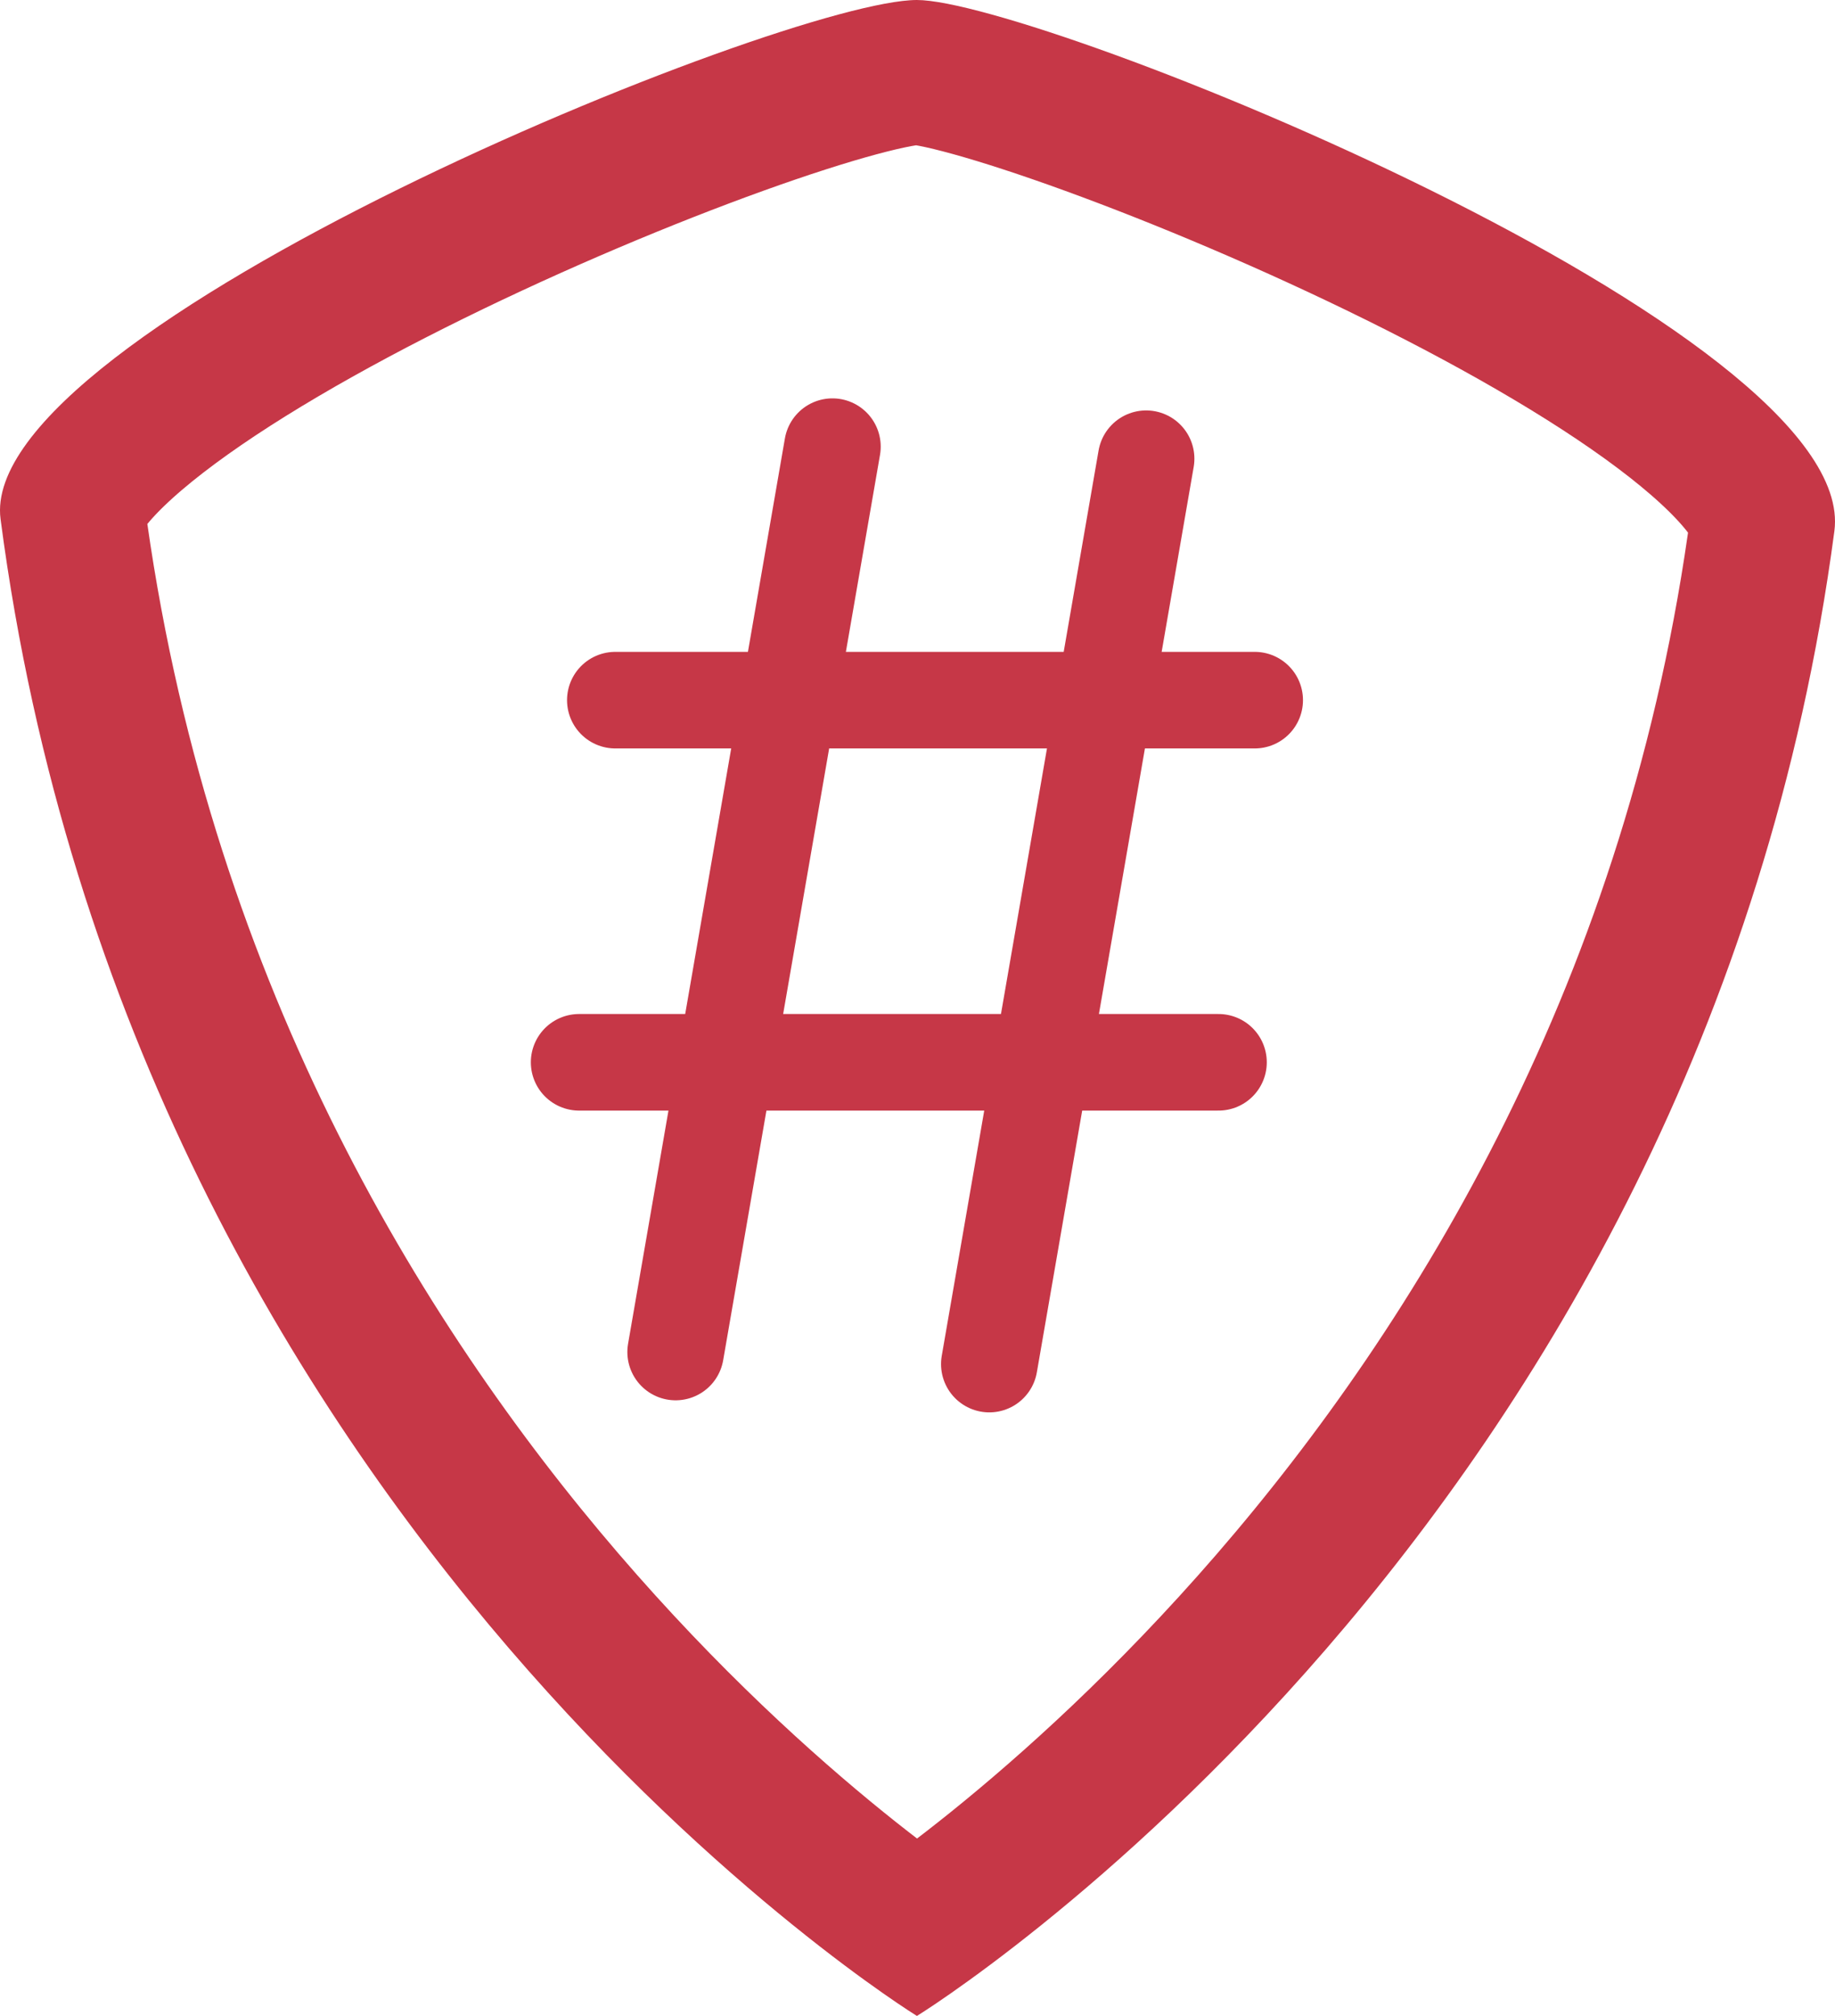 <svg width="152.098" xmlns="http://www.w3.org/2000/svg" height="167" id="screenshot-9ef77479-dc77-80b9-8006-99b09c16fdc3" viewBox="0 0 152.098 167" xmlns:xlink="http://www.w3.org/1999/xlink" fill="none" version="1.1"><g id="shape-9ef77479-dc77-80b9-8006-99b09c16fdc3" rx="0" ry="0"><g id="shape-9ef77479-dc77-80b9-8006-99ae6d6efe6a"><g class="fills" id="fills-9ef77479-dc77-80b9-8006-99ae6d6efe6a"><path d="M76.001,0C65.001,0,-2.007,27.322,0.046,43C11.046,127,76.001,167,76.001,167C76.001,167,141.046,127,152.046,44C154.249,27.382,86.001,0,76.001,0"/></g><g id="strokes-24e5e30a-460e-8054-8006-99c6074dd810-9ef77479-dc77-80b9-8006-99ae6d6efe6a" class="strokes"><g class="inner-stroke-shape"><defs><clipPath id="inner-stroke-render-2-9ef77479-dc77-80b9-8006-99ae6d6efe6a-0"><use href="#stroke-shape-render-2-9ef77479-dc77-80b9-8006-99ae6d6efe6a-0"/></clipPath><path d="M76.001,0C65.001,0,-2.007,27.322,0.046,43C11.046,127,76.001,167,76.001,167C76.001,167,141.046,127,152.046,44C154.249,27.382,86.001,0,76.001,0" id="stroke-shape-render-2-9ef77479-dc77-80b9-8006-99ae6d6efe6a-0" style="fill: none; stroke-width: 24; stroke: rgb(198, 55, 71); stroke-opacity: 1;"/></defs><use href="#stroke-shape-render-2-9ef77479-dc77-80b9-8006-99ae6d6efe6a-0" clip-path="url('#inner-stroke-render-2-9ef77479-dc77-80b9-8006-99ae6d6efe6a-0')"/></g></g></g><g id="shape-9ef77479-dc77-80b9-8006-99afc8eca107"><g class="fills" id="fills-9ef77479-dc77-80b9-8006-99afc8eca107"><path d="M82,113L95,38"/></g><g id="strokes-24e5e30a-460e-8054-8006-99c6074e95a2-9ef77479-dc77-80b9-8006-99afc8eca107" class="strokes"><g class="stroke-shape"><path d="M82,113L95,38" style="fill: none; stroke-width: 8; stroke: rgb(198, 55, 71); stroke-opacity: 1; stroke-linecap: round;"/></g></g></g><g id="shape-9ef77479-dc77-80b9-8006-99b026e33f2b"><g class="fills" id="fills-9ef77479-dc77-80b9-8006-99b026e33f2b"><path d="M56,112L69,37"/></g><g id="strokes-24e5e30a-460e-8054-8006-99c6074f3ddc-9ef77479-dc77-80b9-8006-99b026e33f2b" class="strokes"><g class="stroke-shape"><path d="M56,112L69,37" style="fill: none; stroke-width: 8; stroke: rgb(198, 55, 71); stroke-opacity: 1; stroke-linecap: round;"/></g></g></g><g id="shape-9ef77479-dc77-80b9-8006-99afd743add9"><g class="fills" id="fills-9ef77479-dc77-80b9-8006-99afd743add9"><path d="M51,58L104,58"/></g><g id="strokes-24e5e30a-460e-8054-8006-99c6074f72f5-9ef77479-dc77-80b9-8006-99afd743add9" class="strokes"><g class="stroke-shape"><path d="M51,58L104,58" style="fill: none; stroke-width: 8; stroke: rgb(198, 55, 71); stroke-opacity: 1; stroke-linecap: round;"/></g></g></g><g id="shape-9ef77479-dc77-80b9-8006-99b02d0b1852"><g class="fills" id="fills-9ef77479-dc77-80b9-8006-99b02d0b1852"><path d="M48,88L101,88"/></g><g id="strokes-24e5e30a-460e-8054-8006-99c6074fd473-9ef77479-dc77-80b9-8006-99b02d0b1852" class="strokes"><g class="stroke-shape"><path d="M48,88L101,88" style="fill: none; stroke-width: 8; stroke: rgb(198, 55, 71); stroke-opacity: 1; stroke-linecap: round;"/></g></g></g></g></svg>